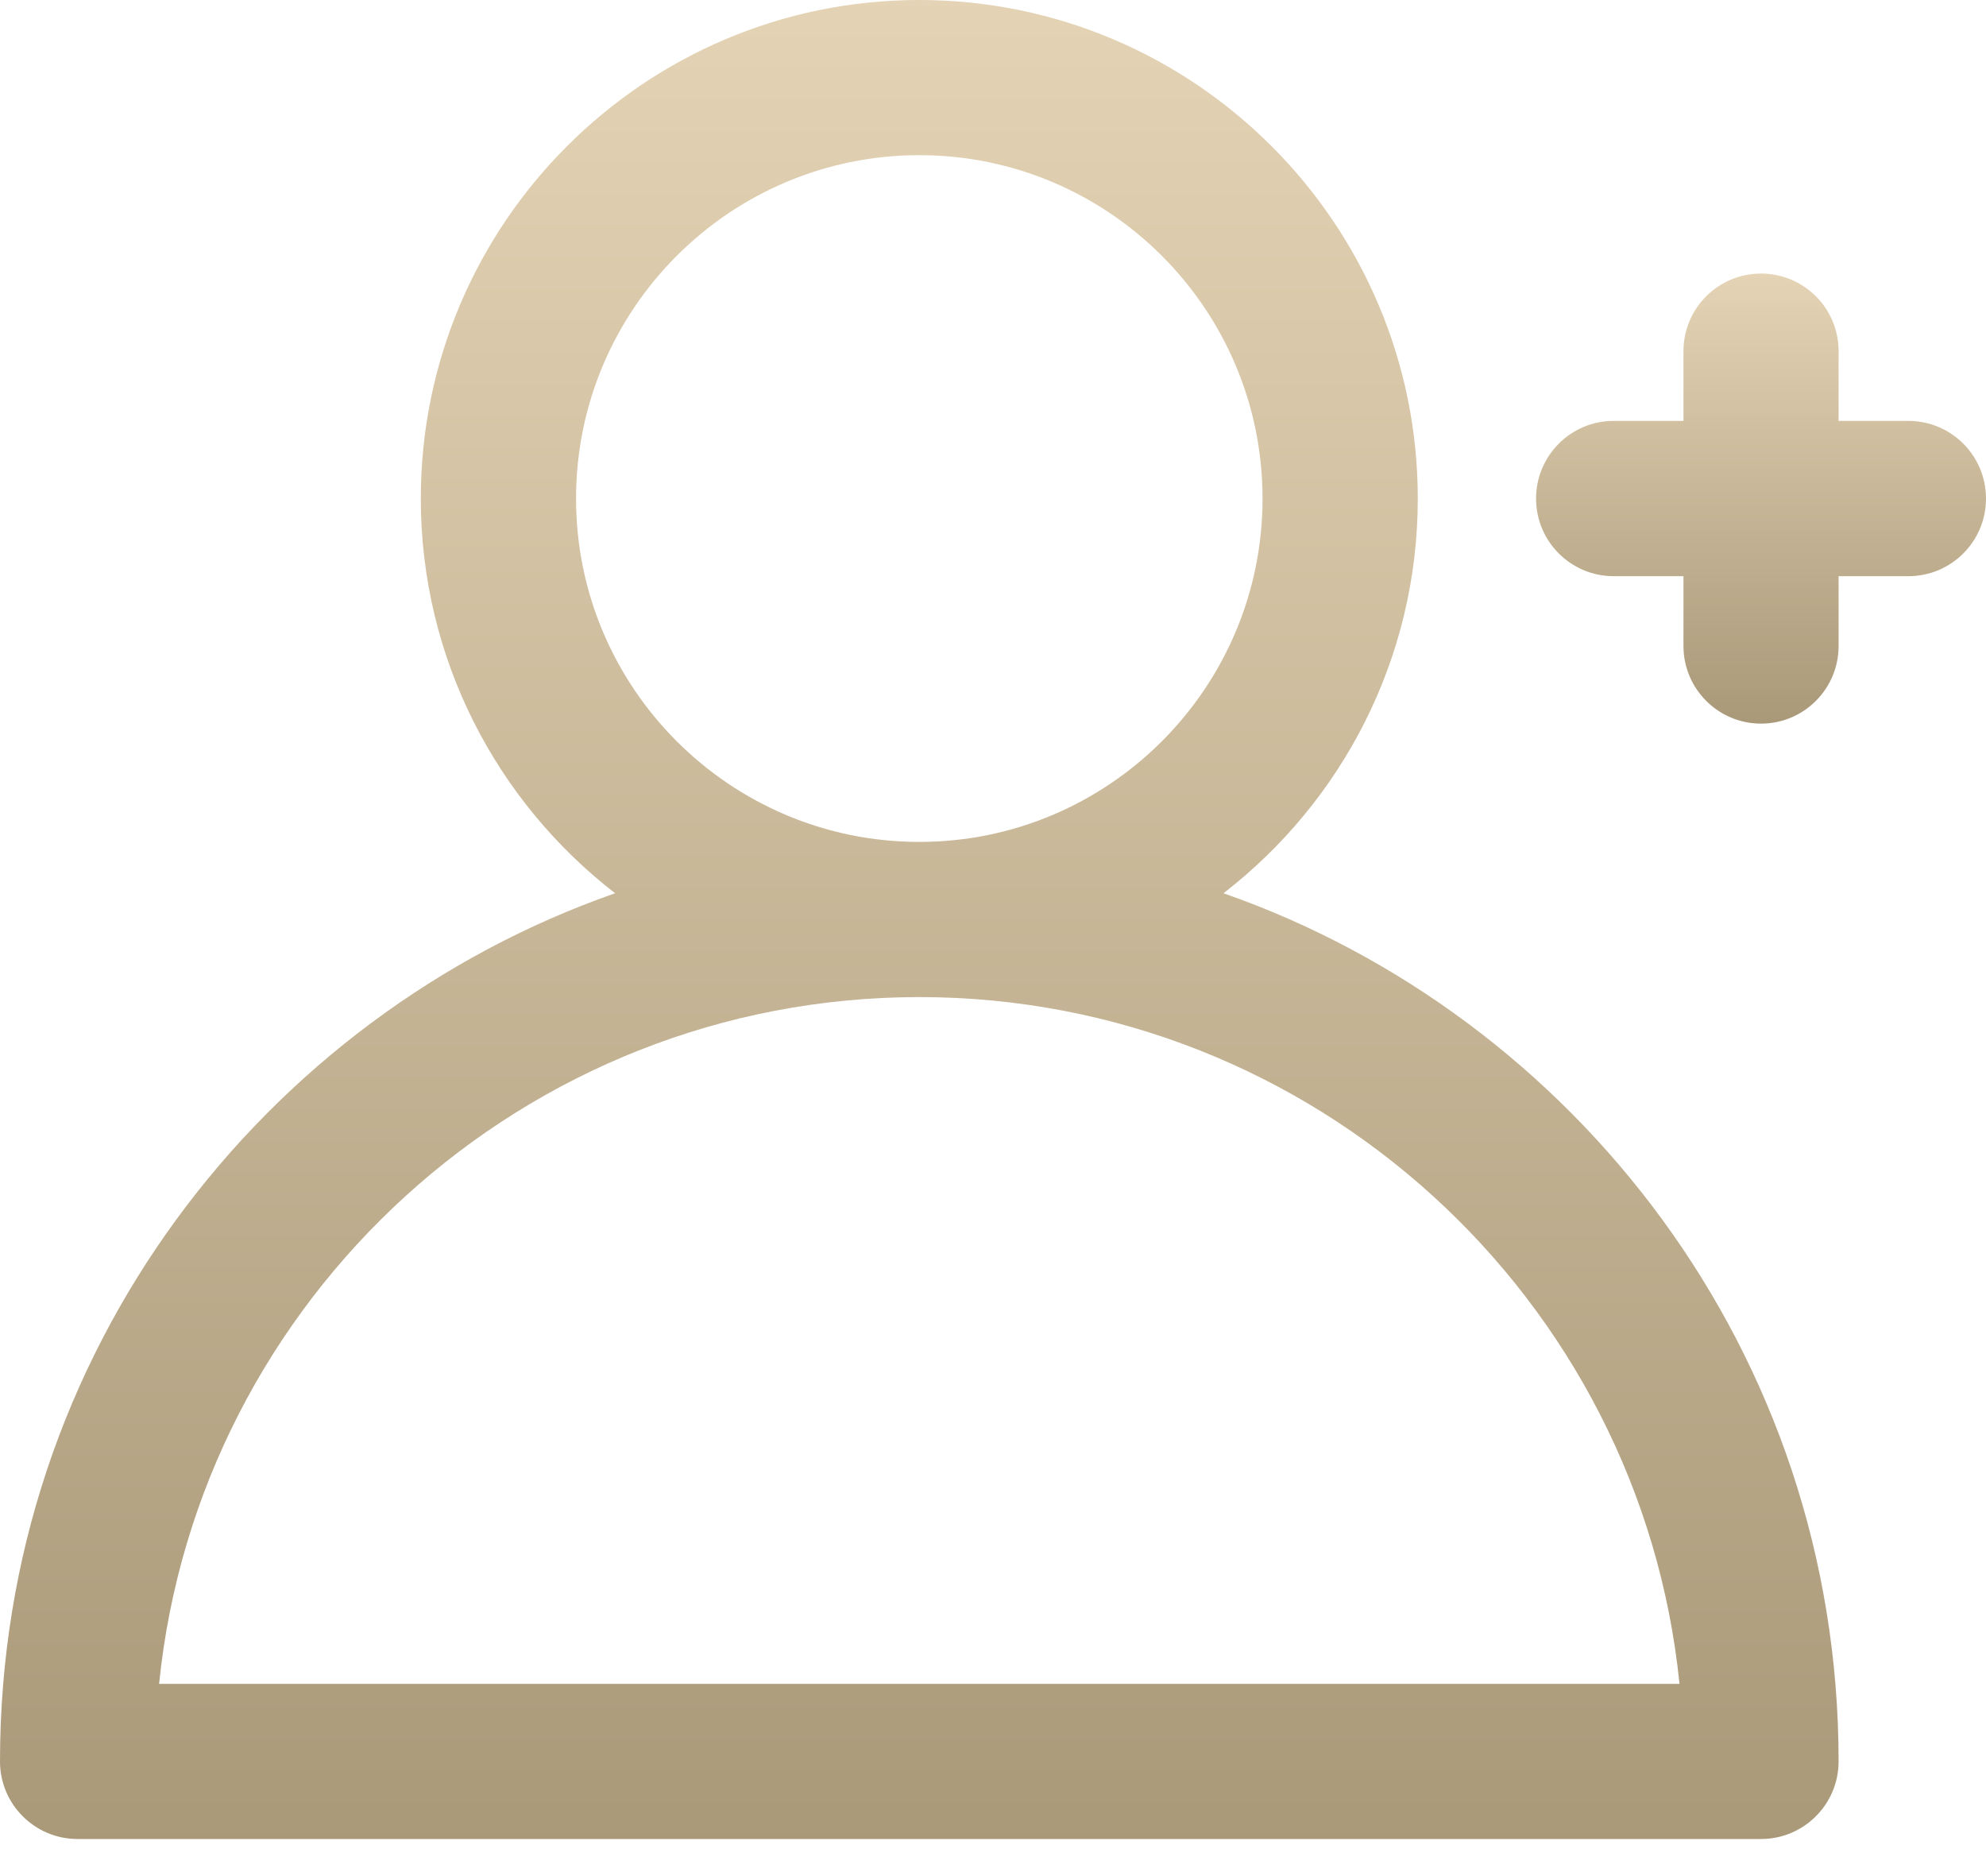 <?xml version="1.0" encoding="UTF-8"?>
<svg width="18px" height="17px" viewBox="0 0 18 17" version="1.1" xmlns="http://www.w3.org/2000/svg" xmlns:xlink="http://www.w3.org/1999/xlink">
    <title>Invite Friends</title>
    <defs>
        <linearGradient x1="50%" y1="0%" x2="50%" y2="100%" id="linearGradient-1">
            <stop stop-color="#E4D3B4" offset="0%"></stop>
            <stop stop-color="#AA9979" offset="100%"></stop>
        </linearGradient>
    </defs>
    <g id="Owned-Hatchling" stroke="none" stroke-width="1" fill="none" fill-rule="evenodd">
        <g id="Dropdown" transform="translate(-1146, -270)" fill="url(#linearGradient-1)">
            <g id="Invite-Friends" transform="translate(1146, 270)">
                <path d="M17.297,3.814 L16.664,3.814 L16.664,3.182 C16.664,2.793 16.349,2.479 15.961,2.479 C15.573,2.479 15.258,2.793 15.258,3.182 L15.258,3.814 L14.625,3.814 C14.237,3.814 13.922,4.129 13.922,4.518 C13.922,4.906 14.237,5.221 14.625,5.221 L15.258,5.221 L15.258,5.854 C15.258,6.242 15.573,6.557 15.961,6.557 C16.349,6.557 16.664,6.242 16.664,5.854 L16.664,5.221 L17.297,5.221 C17.685,5.221 18,4.906 18,4.518 C18,4.129 17.685,3.814 17.297,3.814 Z" id="Path"></path>
                <path d="M11.089,8.094 C12.159,7.267 12.85,5.972 12.85,4.518 C12.85,2.027 10.823,0 8.332,0 C5.841,0 3.814,2.027 3.814,4.518 C3.814,5.972 4.505,7.267 5.575,8.094 C2.401,9.204 0,12.249 0,15.961 C0,16.349 0.315,16.664 0.703,16.664 L15.961,16.664 C16.349,16.664 16.664,16.349 16.664,15.961 C16.664,12.248 14.261,9.203 11.089,8.094 Z M5.221,4.518 C5.221,2.802 6.616,1.406 8.332,1.406 C10.048,1.406 11.443,2.802 11.443,4.518 C11.443,6.233 10.048,7.629 8.332,7.629 C6.616,7.629 5.221,6.233 5.221,4.518 Z M1.442,15.258 C1.795,11.768 4.75,9.035 8.332,9.035 C11.914,9.035 14.869,11.768 15.222,15.258 L1.442,15.258 Z" id="Shape"></path>
            </g>
        </g>
    </g>
</svg>